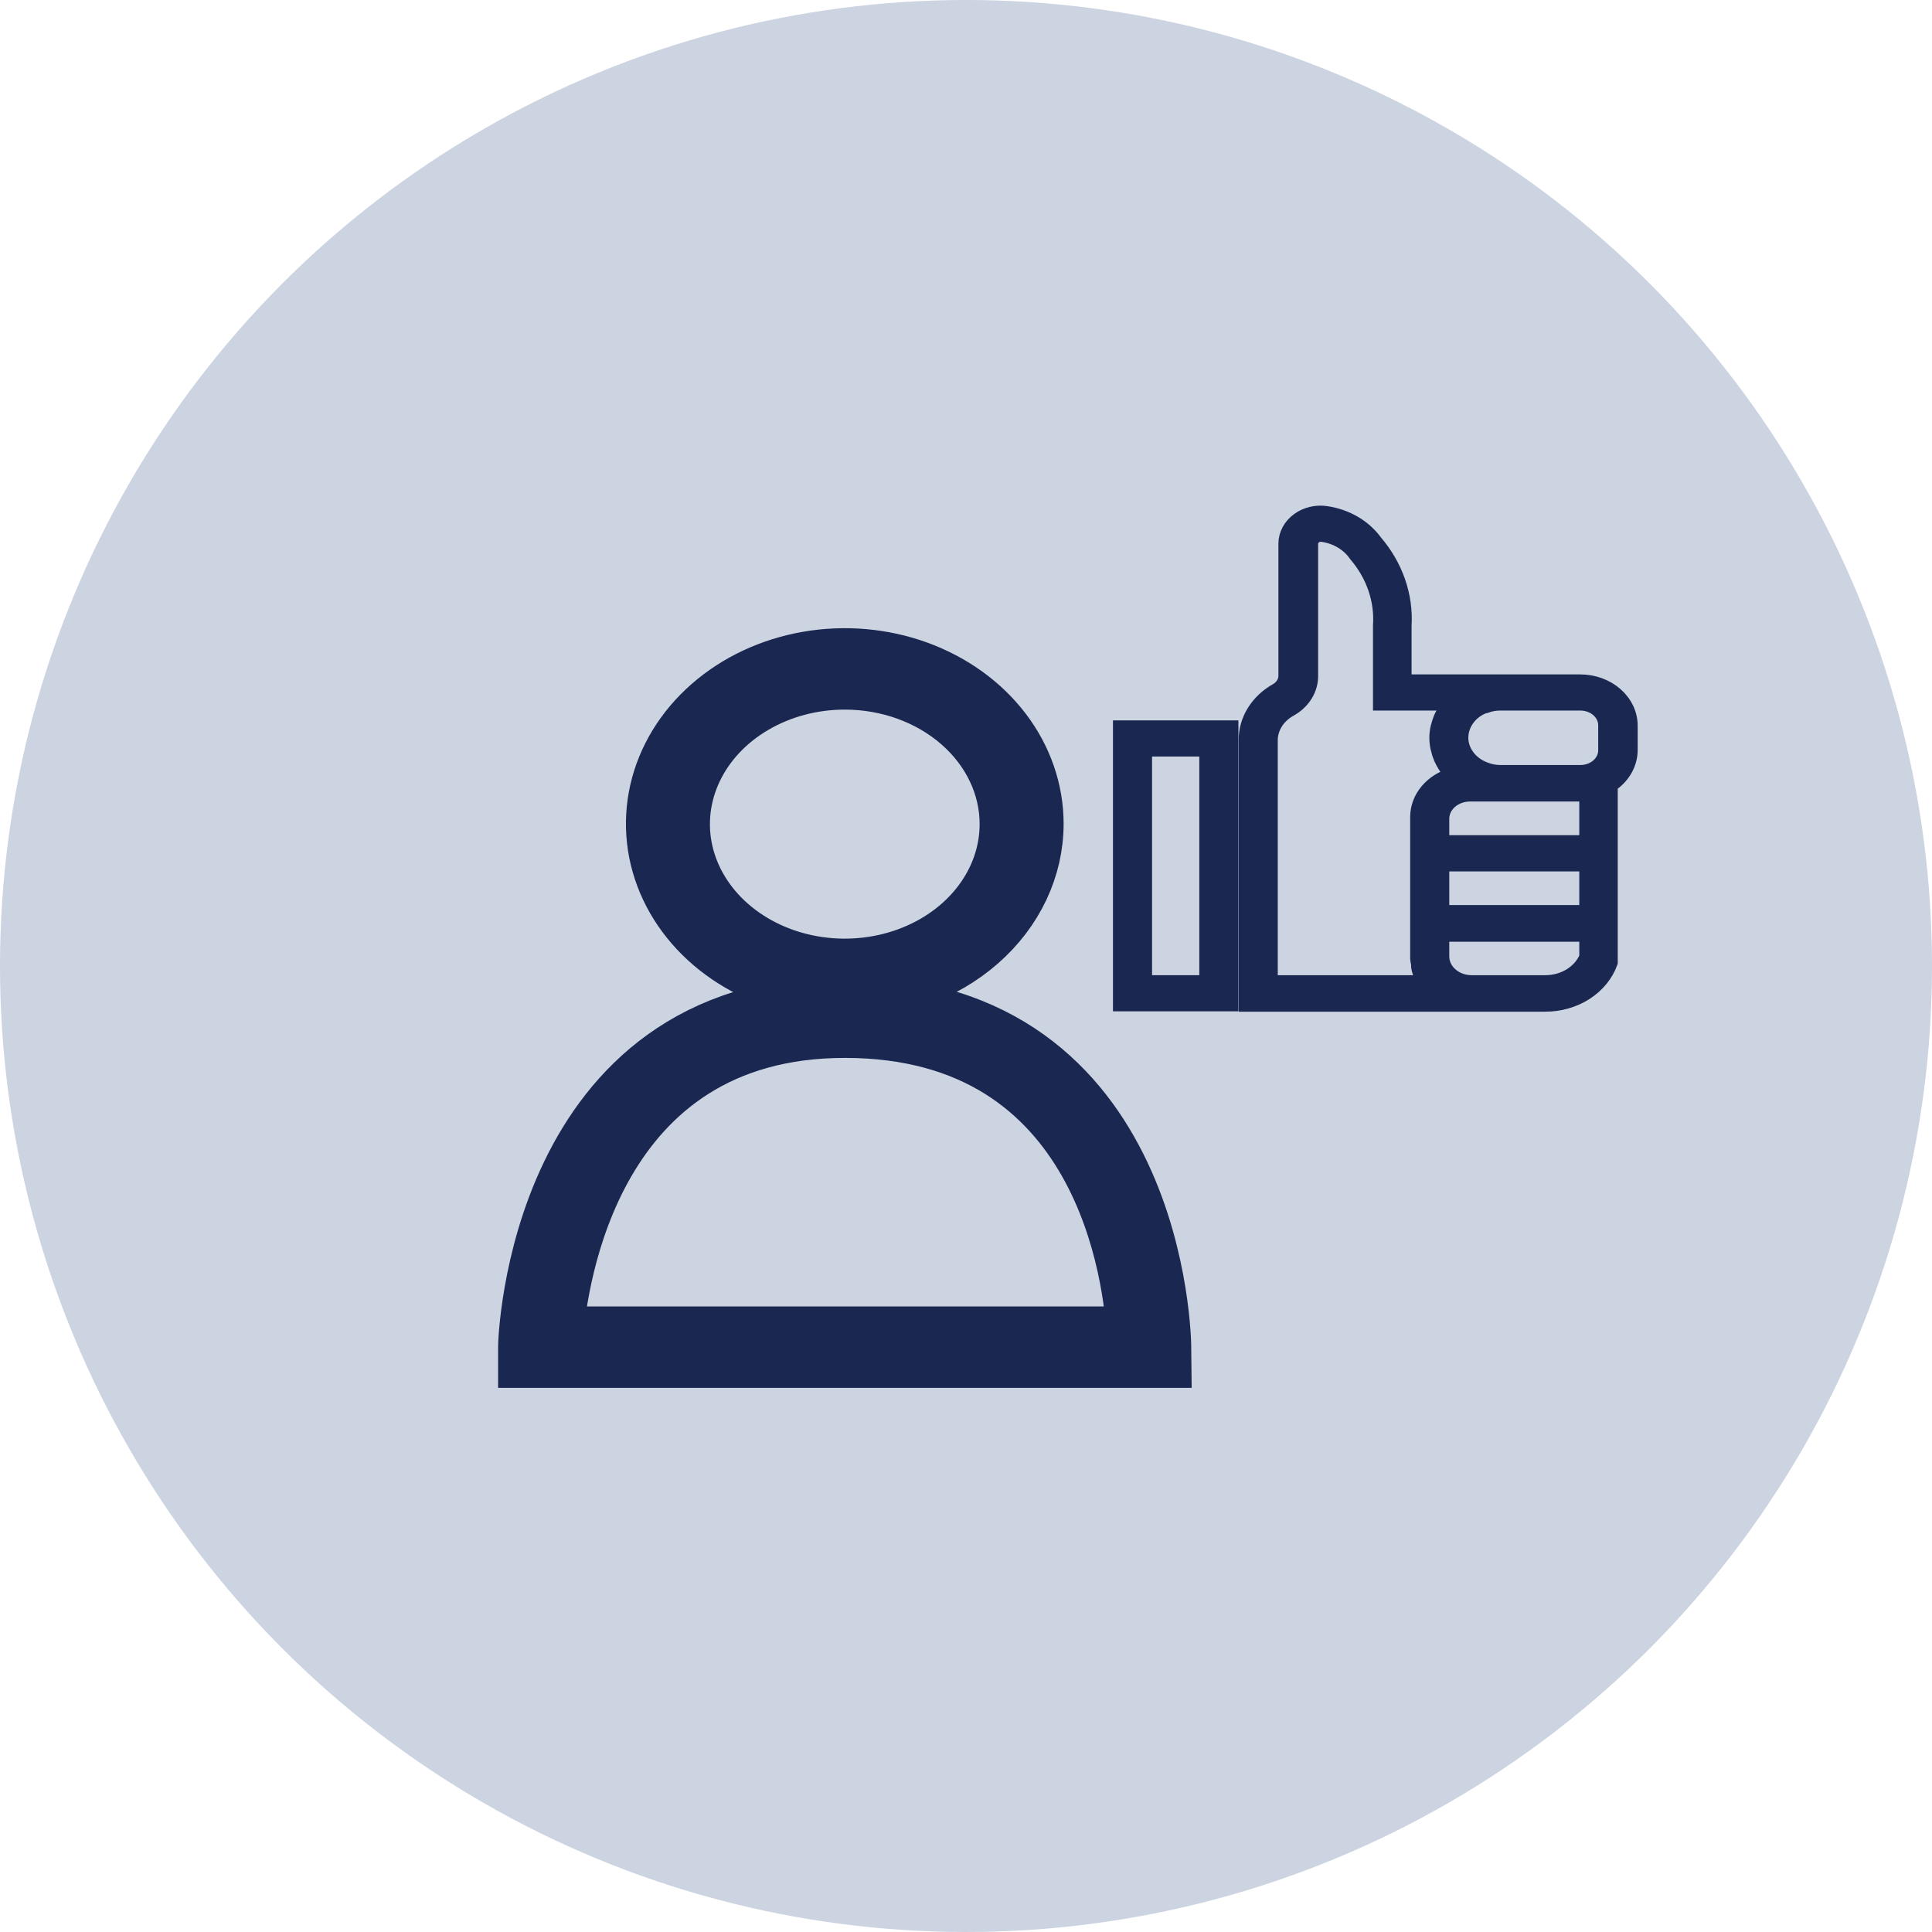 <svg width="128" height="128" viewBox="0 0 128 128" fill="none" xmlns="http://www.w3.org/2000/svg">
<circle cx="64" cy="64" r="64" fill="#00256D" fill-opacity="0.2"/>
<path d="M55.969 65.537C53.496 65.537 51.08 64.895 49.025 63.69C46.969 62.486 45.367 60.775 44.421 58.772C43.475 56.77 43.228 54.566 43.71 52.44C44.192 50.314 45.383 48.361 47.131 46.829C48.879 45.296 51.106 44.252 53.53 43.83C55.955 43.407 58.468 43.624 60.752 44.453C63.035 45.283 64.988 46.687 66.361 48.489C67.734 50.292 68.467 52.411 68.467 54.578C68.465 57.484 67.148 60.27 64.804 62.325C62.461 64.38 59.283 65.535 55.969 65.537ZM55.969 45.013C53.806 45.013 51.692 45.575 49.894 46.629C48.096 47.682 46.694 49.179 45.867 50.931C45.039 52.683 44.822 54.611 45.244 56.471C45.666 58.331 46.708 60.039 48.237 61.38C49.766 62.721 51.714 63.634 53.835 64.004C55.956 64.373 58.155 64.184 60.153 63.458C62.151 62.732 63.859 61.503 65.06 59.927C66.262 58.35 66.903 56.496 66.903 54.6C66.903 52.057 65.751 49.619 63.7 47.821C61.65 46.023 58.868 45.013 55.969 45.013V45.013Z" fill="#192751" stroke="#192751" stroke-width="4"/>
<path d="M76.929 89.949H35V89.211C35 88.983 35.589 66.666 55.96 66.666C76.685 66.666 76.921 88.997 76.921 89.219L76.929 89.949ZM36.632 88.555H75.323C75.146 84.867 73.355 68.089 55.977 68.089C39.121 68.089 36.918 84.875 36.632 88.555Z" fill="#192751" stroke="#192751" stroke-width="4"/>
<path d="M81.547 66.503H74.237V48.228H81.547V66.503ZM75.827 65.109H79.957V49.622H75.827V65.109Z" fill="#192751" stroke="#192751"/>
<path d="M104.703 45.182H99.438C99.252 45.182 99.084 45.182 98.908 45.226V45.182H93.02V41.458C93.141 39.468 92.459 37.505 91.094 35.912C90.738 35.419 90.268 34.997 89.715 34.673C89.161 34.349 88.536 34.13 87.881 34.031C87.557 33.98 87.224 33.992 86.906 34.066C86.587 34.14 86.291 34.274 86.039 34.459C85.777 34.648 85.567 34.886 85.421 35.155C85.276 35.424 85.2 35.717 85.198 36.015V44.71C85.209 44.911 85.161 45.112 85.06 45.292C84.958 45.473 84.806 45.628 84.617 45.743C83.982 46.094 83.461 46.583 83.102 47.161C82.742 47.739 82.558 48.388 82.565 49.047V66.526H97.335H97.503H102.373C103.333 66.527 104.269 66.259 105.043 65.762C105.818 65.264 106.391 64.563 106.679 63.76V61.894V51.997C107.086 51.731 107.416 51.386 107.645 50.989C107.874 50.593 107.996 50.155 108 49.711V48.081C108 47.313 107.653 46.577 107.035 46.034C106.417 45.49 105.578 45.184 104.703 45.182V45.182ZM104.703 46.576C105.149 46.576 105.577 46.731 105.892 47.008C106.208 47.285 106.385 47.66 106.385 48.051V49.711C106.385 50.102 106.208 50.477 105.892 50.754C105.577 51.03 105.149 51.185 104.703 51.185H99.438C99.085 51.188 98.735 51.125 98.411 51.001C97.927 50.828 97.513 50.532 97.223 50.15C96.932 49.769 96.778 49.321 96.78 48.862C96.784 48.253 97.059 47.668 97.545 47.232C97.784 47.021 98.07 46.855 98.386 46.746H98.437C98.743 46.632 99.072 46.575 99.404 46.576H104.703ZM84.155 65.11V49.047C84.155 48.627 84.278 48.215 84.513 47.85C84.747 47.485 85.084 47.178 85.492 46.96C85.91 46.72 86.252 46.392 86.486 46.005C86.72 45.618 86.838 45.185 86.829 44.747V36.015C86.83 35.922 86.854 35.831 86.899 35.746C86.944 35.662 87.009 35.588 87.09 35.528C87.163 35.473 87.25 35.433 87.343 35.411C87.436 35.39 87.534 35.387 87.628 35.403C88.085 35.471 88.519 35.624 88.901 35.853C89.283 36.083 89.603 36.382 89.841 36.73C91.006 38.086 91.582 39.763 91.464 41.458V46.576H96.115L95.997 46.731C95.936 46.804 95.88 46.881 95.829 46.96C95.745 47.078 95.669 47.202 95.602 47.328C95.56 47.409 95.518 47.483 95.484 47.564C95.425 47.707 95.374 47.852 95.333 47.999C95.333 48.073 95.333 48.14 95.274 48.213C95.223 48.434 95.198 48.659 95.198 48.885C95.199 49.097 95.222 49.309 95.266 49.519C95.278 49.583 95.295 49.647 95.316 49.711C95.347 49.854 95.392 49.994 95.451 50.131C95.474 50.196 95.502 50.261 95.535 50.323C95.6 50.464 95.676 50.602 95.762 50.736L95.854 50.876C95.977 51.045 96.115 51.205 96.266 51.355C95.591 51.536 94.999 51.903 94.578 52.401C94.157 52.898 93.93 53.501 93.928 54.121V63.517C93.94 63.633 93.959 63.749 93.987 63.863C93.983 63.92 93.983 63.976 93.987 64.033C94.051 64.415 94.203 64.781 94.433 65.11H84.155ZM105.132 63.413C104.927 63.911 104.552 64.341 104.059 64.644C103.565 64.948 102.976 65.111 102.373 65.11H97.503C96.977 65.11 96.472 64.926 96.099 64.6C95.727 64.273 95.518 63.831 95.518 63.369V61.894H105.132V63.413ZM105.132 60.463H95.518V57.233H105.132V60.463ZM105.132 52.587V55.832H95.518V54.254C95.517 54.037 95.564 53.822 95.658 53.622C95.752 53.422 95.89 53.239 96.064 53.086C96.239 52.932 96.446 52.81 96.674 52.727C96.902 52.644 97.147 52.602 97.394 52.602H105.132V52.587Z" fill="#192751" stroke="#192751"/>
</svg>
